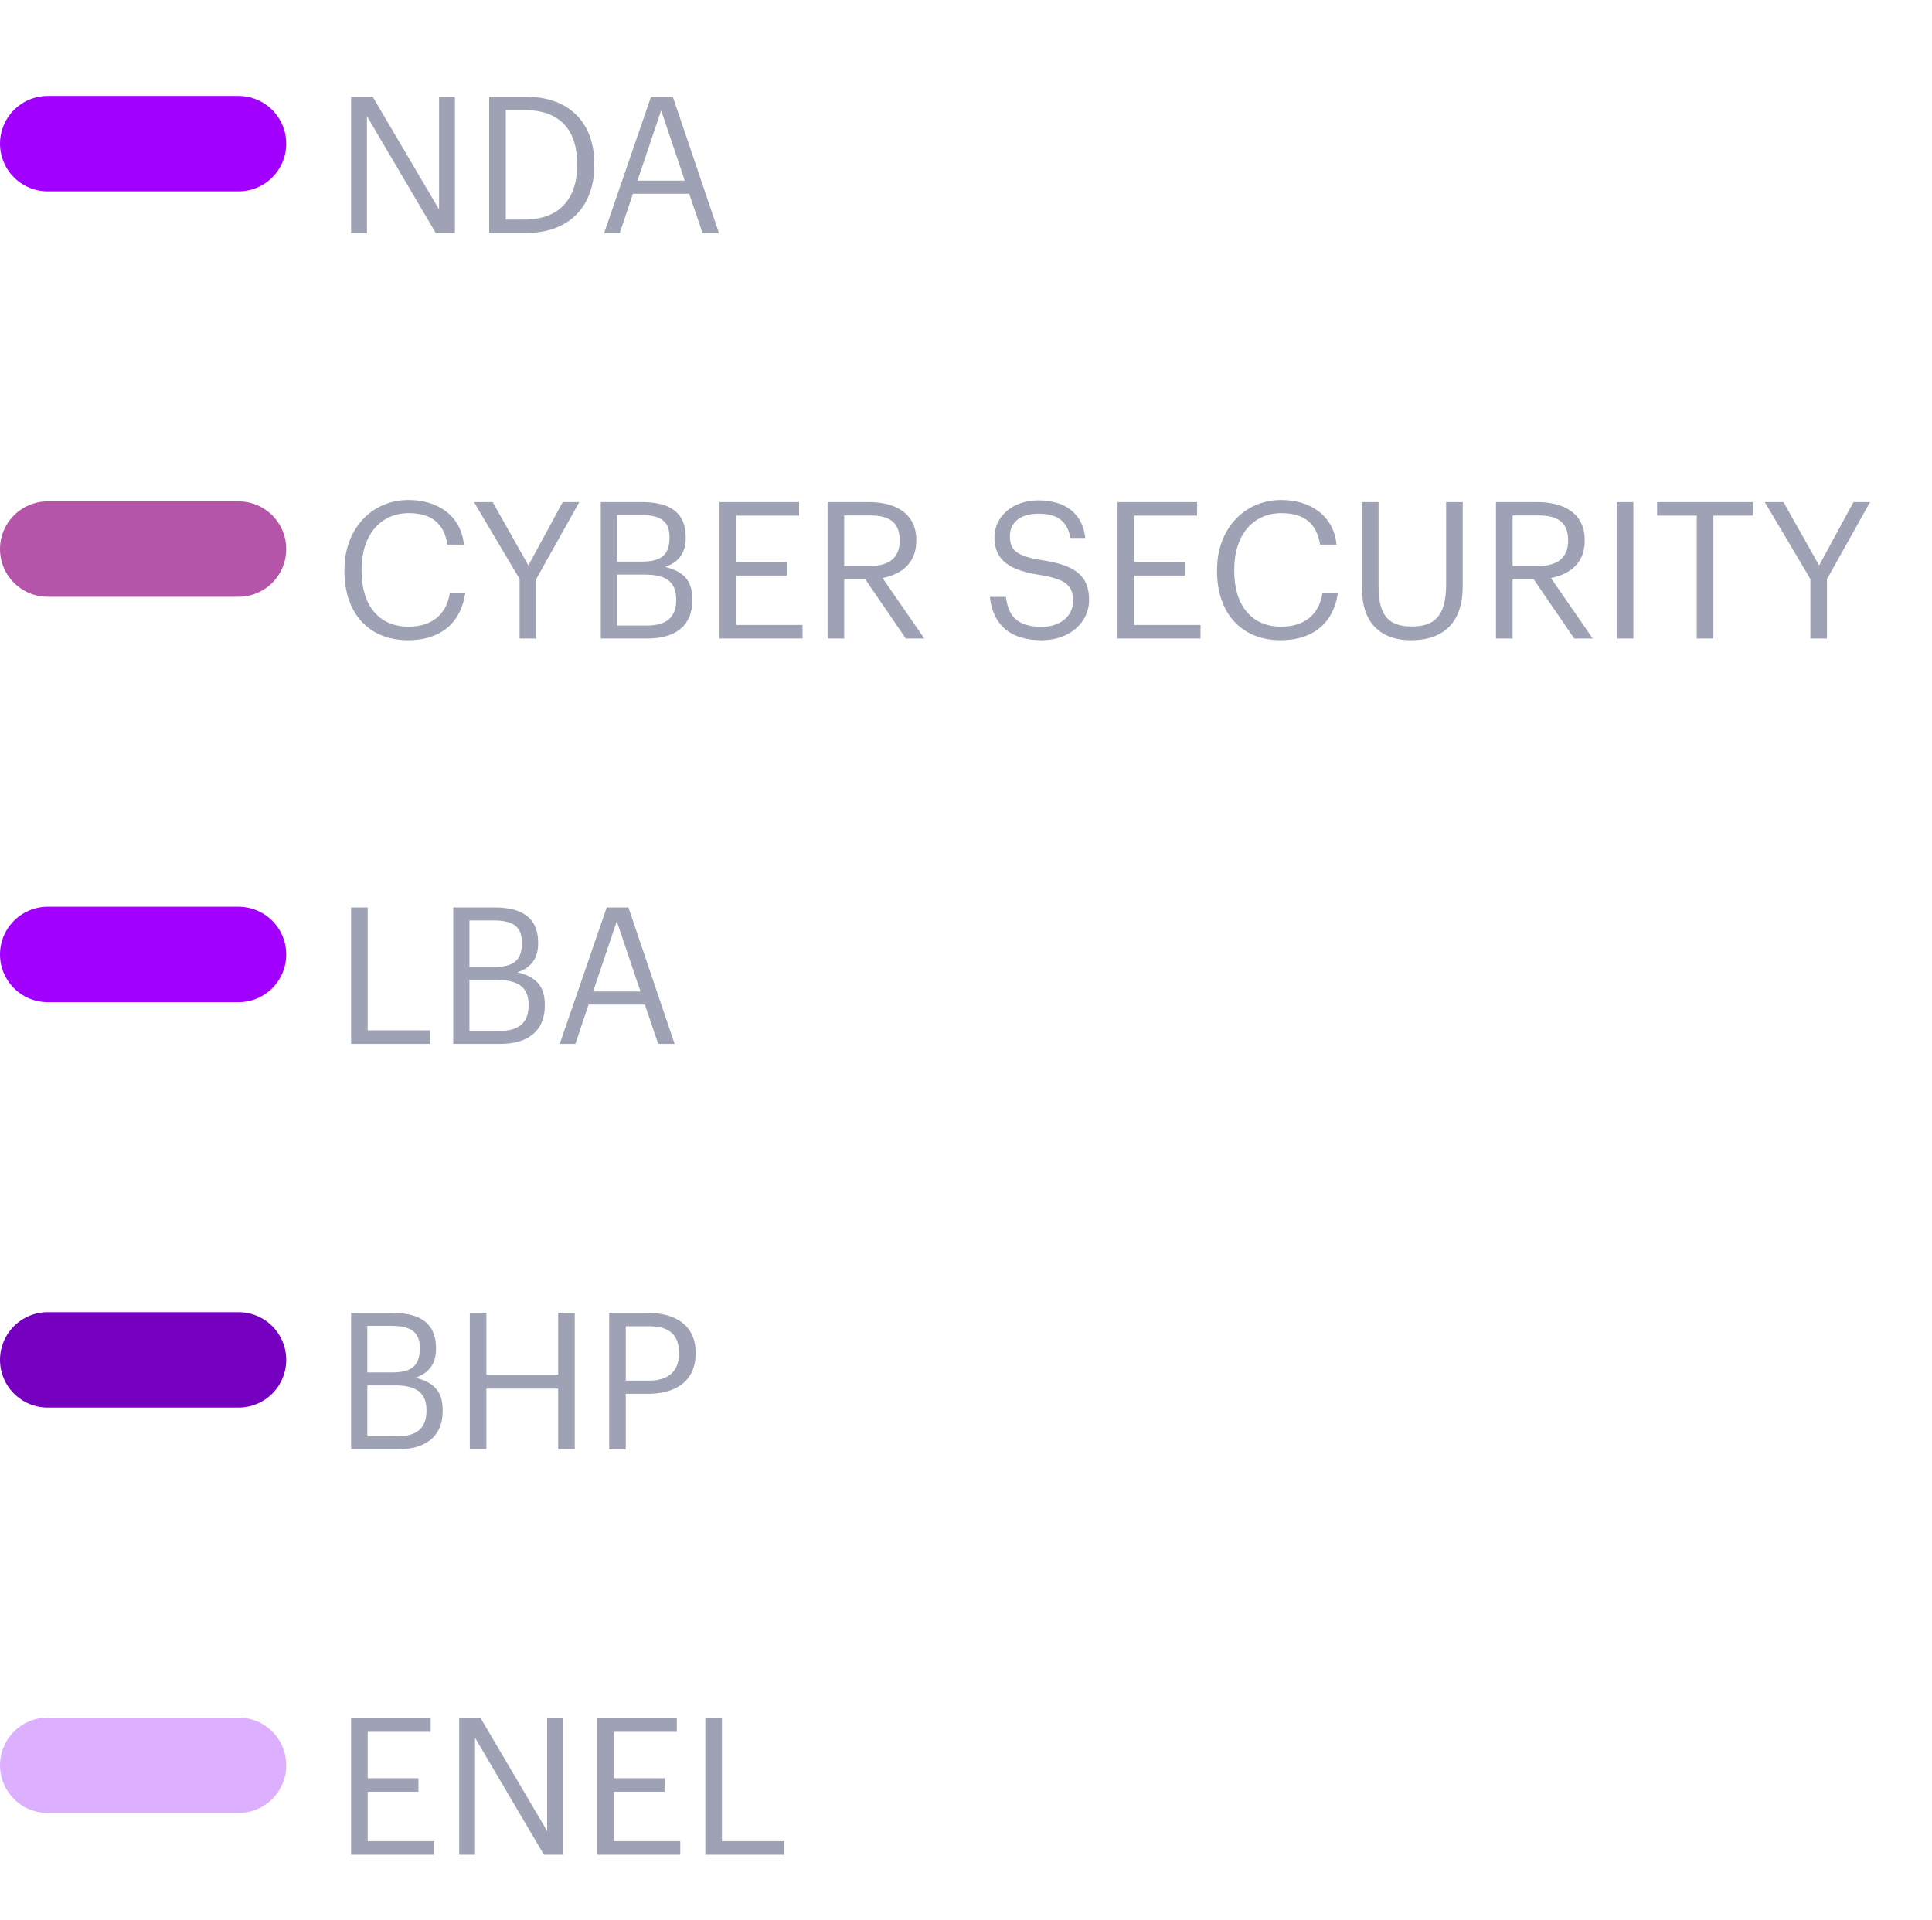 <svg width="162" height="161" viewBox="0 0 162 161" fill="none" xmlns="http://www.w3.org/2000/svg">
<rect width="16" height="0" transform="translate(4 12.05)" fill="white"/>
<path d="M4 12.05H20" stroke="#A100FF" stroke-width="8" stroke-linecap="round"/>
<path d="M29.44 19.55H30.768V9.742L36.544 19.55H38.144V8.11H36.816V17.566L31.248 8.11H29.44V19.55ZM42.41 18.414V9.23H43.962C47.114 9.23 48.394 11.086 48.394 13.726V13.854C48.394 16.654 46.922 18.414 43.978 18.414H42.41ZM41.018 19.55H44.01C48.01 19.55 49.834 17.038 49.834 13.87V13.726C49.834 10.542 47.978 8.11 44.042 8.11H41.018V19.55ZM50.654 19.55H51.966L53.07 16.254H57.79L58.91 19.55H60.286L56.414 8.11H54.59L50.654 19.55ZM55.438 9.262L57.422 15.15H53.454L55.438 9.262Z" fill="#9FA2B4"/>
<path d="M4 46.05H20" stroke="#B455AA" stroke-width="8" stroke-linecap="round"/>
<path d="M34.224 53.694C36.784 53.694 38.608 52.398 39.008 49.758H37.712C37.424 51.614 36.128 52.558 34.256 52.558C31.792 52.558 30.32 50.798 30.32 47.886V47.758C30.32 44.878 31.904 43.038 34.272 43.038C36.224 43.038 37.232 43.934 37.52 45.678H38.896C38.656 43.198 36.64 41.934 34.256 41.934C31.152 41.934 28.88 44.382 28.88 47.774V47.902C28.88 51.422 30.912 53.694 34.224 53.694ZM43.567 53.55H44.959V48.574L48.575 42.11H47.183L44.303 47.422L41.311 42.11H39.743L43.567 48.558V53.55ZM50.377 53.55H54.297C56.586 53.55 58.057 52.51 58.057 50.35V50.286C58.057 48.798 57.434 47.95 55.77 47.55C57.081 47.102 57.498 46.174 57.498 45.134V45.07C57.498 42.814 55.946 42.11 53.818 42.11H50.377V53.55ZM51.737 52.462V48.19H54.074C55.913 48.19 56.697 48.862 56.697 50.27V50.334C56.697 51.726 55.929 52.462 54.266 52.462H51.737ZM51.737 47.102V43.198H53.785C55.386 43.198 56.138 43.726 56.138 45.022V45.086C56.138 46.494 55.498 47.102 53.818 47.102H51.737ZM60.331 53.55H67.291V52.414H61.723V48.27H65.979V47.134H61.723V43.246H67.003V42.11H60.331V53.55ZM69.393 53.55H70.785V48.574H72.545L75.953 53.55H77.505L74.001 48.478C75.569 48.174 76.833 47.246 76.833 45.358V45.294C76.833 43.006 75.025 42.11 72.833 42.11H69.393V53.55ZM70.785 47.47V43.23H72.929C74.481 43.23 75.441 43.742 75.441 45.294V45.358C75.441 46.766 74.561 47.47 72.929 47.47H70.785ZM87.37 53.694C89.642 53.694 91.322 52.238 91.322 50.318C91.322 48.158 89.978 47.39 87.434 46.99C85.098 46.638 84.682 46.062 84.682 44.942C84.682 43.87 85.498 43.086 87.066 43.086C88.65 43.086 89.482 43.678 89.754 45.118H91.002C90.778 43.086 89.354 41.966 87.066 41.966C84.906 41.966 83.386 43.31 83.386 45.07C83.386 47.102 84.81 47.854 87.21 48.222C89.386 48.574 89.978 49.118 89.978 50.414C89.978 51.71 88.842 52.574 87.37 52.574C85.066 52.574 84.522 51.422 84.346 50.062H83.002C83.21 52.014 84.314 53.694 87.37 53.694ZM93.706 53.55H100.666V52.414H95.098V48.27H99.354V47.134H95.098V43.246H100.378V42.11H93.706V53.55ZM107.396 53.694C109.956 53.694 111.78 52.398 112.18 49.758H110.884C110.596 51.614 109.3 52.558 107.428 52.558C104.964 52.558 103.492 50.798 103.492 47.886V47.758C103.492 44.878 105.076 43.038 107.444 43.038C109.396 43.038 110.404 43.934 110.692 45.678H112.068C111.828 43.198 109.812 41.934 107.428 41.934C104.324 41.934 102.052 44.382 102.052 47.774V47.902C102.052 51.422 104.084 53.694 107.396 53.694ZM118.315 53.694C121.259 53.694 122.651 51.982 122.651 49.198V42.11H121.259V49.006C121.259 51.806 120.171 52.542 118.347 52.542C116.443 52.542 115.595 51.614 115.595 49.214V42.11H114.203V49.374C114.203 52.158 115.691 53.694 118.315 53.694ZM125.44 53.55H126.832V48.574H128.592L132 53.55H133.552L130.048 48.478C131.616 48.174 132.88 47.246 132.88 45.358V45.294C132.88 43.006 131.072 42.11 128.88 42.11H125.44V53.55ZM126.832 47.47V43.23H128.976C130.528 43.23 131.488 43.742 131.488 45.294V45.358C131.488 46.766 130.608 47.47 128.976 47.47H126.832ZM135.567 53.55H136.959V42.11H135.567V53.55ZM142.276 53.55H143.668V43.246H146.996V42.11H138.948V43.246H142.276V53.55ZM151.801 53.55H153.193V48.574L156.809 42.11H155.417L152.537 47.422L149.545 42.11H147.977L151.801 48.558V53.55Z" fill="#9FA2B4"/>
<path d="M4 80.05H20" stroke="#A100FF" stroke-width="8" stroke-linecap="round"/>
<path d="M29.44 87.55H36.064V86.414H30.832V76.11H29.44V87.55ZM38.002 87.55H41.922C44.211 87.55 45.682 86.51 45.682 84.35V84.286C45.682 82.798 45.059 81.95 43.395 81.55C44.706 81.102 45.123 80.174 45.123 79.134V79.07C45.123 76.814 43.571 76.11 41.443 76.11H38.002V87.55ZM39.362 86.462V82.19H41.699C43.538 82.19 44.322 82.862 44.322 84.27V84.334C44.322 85.726 43.554 86.462 41.891 86.462H39.362ZM39.362 81.102V77.198H41.41C43.011 77.198 43.763 77.726 43.763 79.022V79.086C43.763 80.494 43.123 81.102 41.443 81.102H39.362ZM46.935 87.55H48.247L49.351 84.254H54.071L55.191 87.55H56.567L52.695 76.11H50.871L46.935 87.55ZM51.719 77.262L53.703 83.15H49.735L51.719 77.262Z" fill="#9FA2B4"/>
<path d="M4 114.05H20" stroke="#7500C0" stroke-width="8" stroke-linecap="round"/>
<path d="M29.44 121.55H33.36C35.648 121.55 37.12 120.51 37.12 118.35V118.286C37.12 116.798 36.496 115.95 34.832 115.55C36.144 115.102 36.56 114.174 36.56 113.134V113.07C36.56 110.814 35.008 110.11 32.88 110.11H29.44V121.55ZM30.8 120.462V116.19H33.136C34.976 116.19 35.76 116.862 35.76 118.27V118.334C35.76 119.726 34.992 120.462 33.328 120.462H30.8ZM30.8 115.102V111.198H32.848C34.448 111.198 35.2 111.726 35.2 113.022V113.086C35.2 114.494 34.56 115.102 32.88 115.102H30.8ZM39.393 121.55H40.785V116.462H46.801V121.55H48.193V110.11H46.801V115.294H40.785V110.11H39.393V121.55ZM51.081 121.55H52.473V116.894H54.329C56.505 116.894 58.329 115.95 58.329 113.518V113.454C58.329 111.07 56.521 110.11 54.329 110.11H51.081V121.55ZM52.473 115.79V111.23H54.425C55.977 111.23 56.937 111.838 56.937 113.454V113.518C56.937 114.99 56.057 115.79 54.425 115.79H52.473Z" fill="#9FA2B4"/>
<path d="M4 148.05H20" stroke="#DCAFFF" stroke-width="8" stroke-linecap="round"/>
<path d="M29.44 155.55H36.4V154.414H30.832V150.27H35.088V149.134H30.832V145.246H36.112V144.11H29.44V155.55ZM38.502 155.55H39.831V145.742L45.606 155.55H47.206V144.11H45.879V153.566L40.31 144.11H38.502V155.55ZM50.081 155.55H57.041V154.414H51.473V150.27H55.729V149.134H51.473V145.246H56.753V144.11H50.081V155.55ZM59.143 155.55H65.767V154.414H60.535V144.11H59.143V155.55Z" fill="#9FA2B4"/>
</svg>
